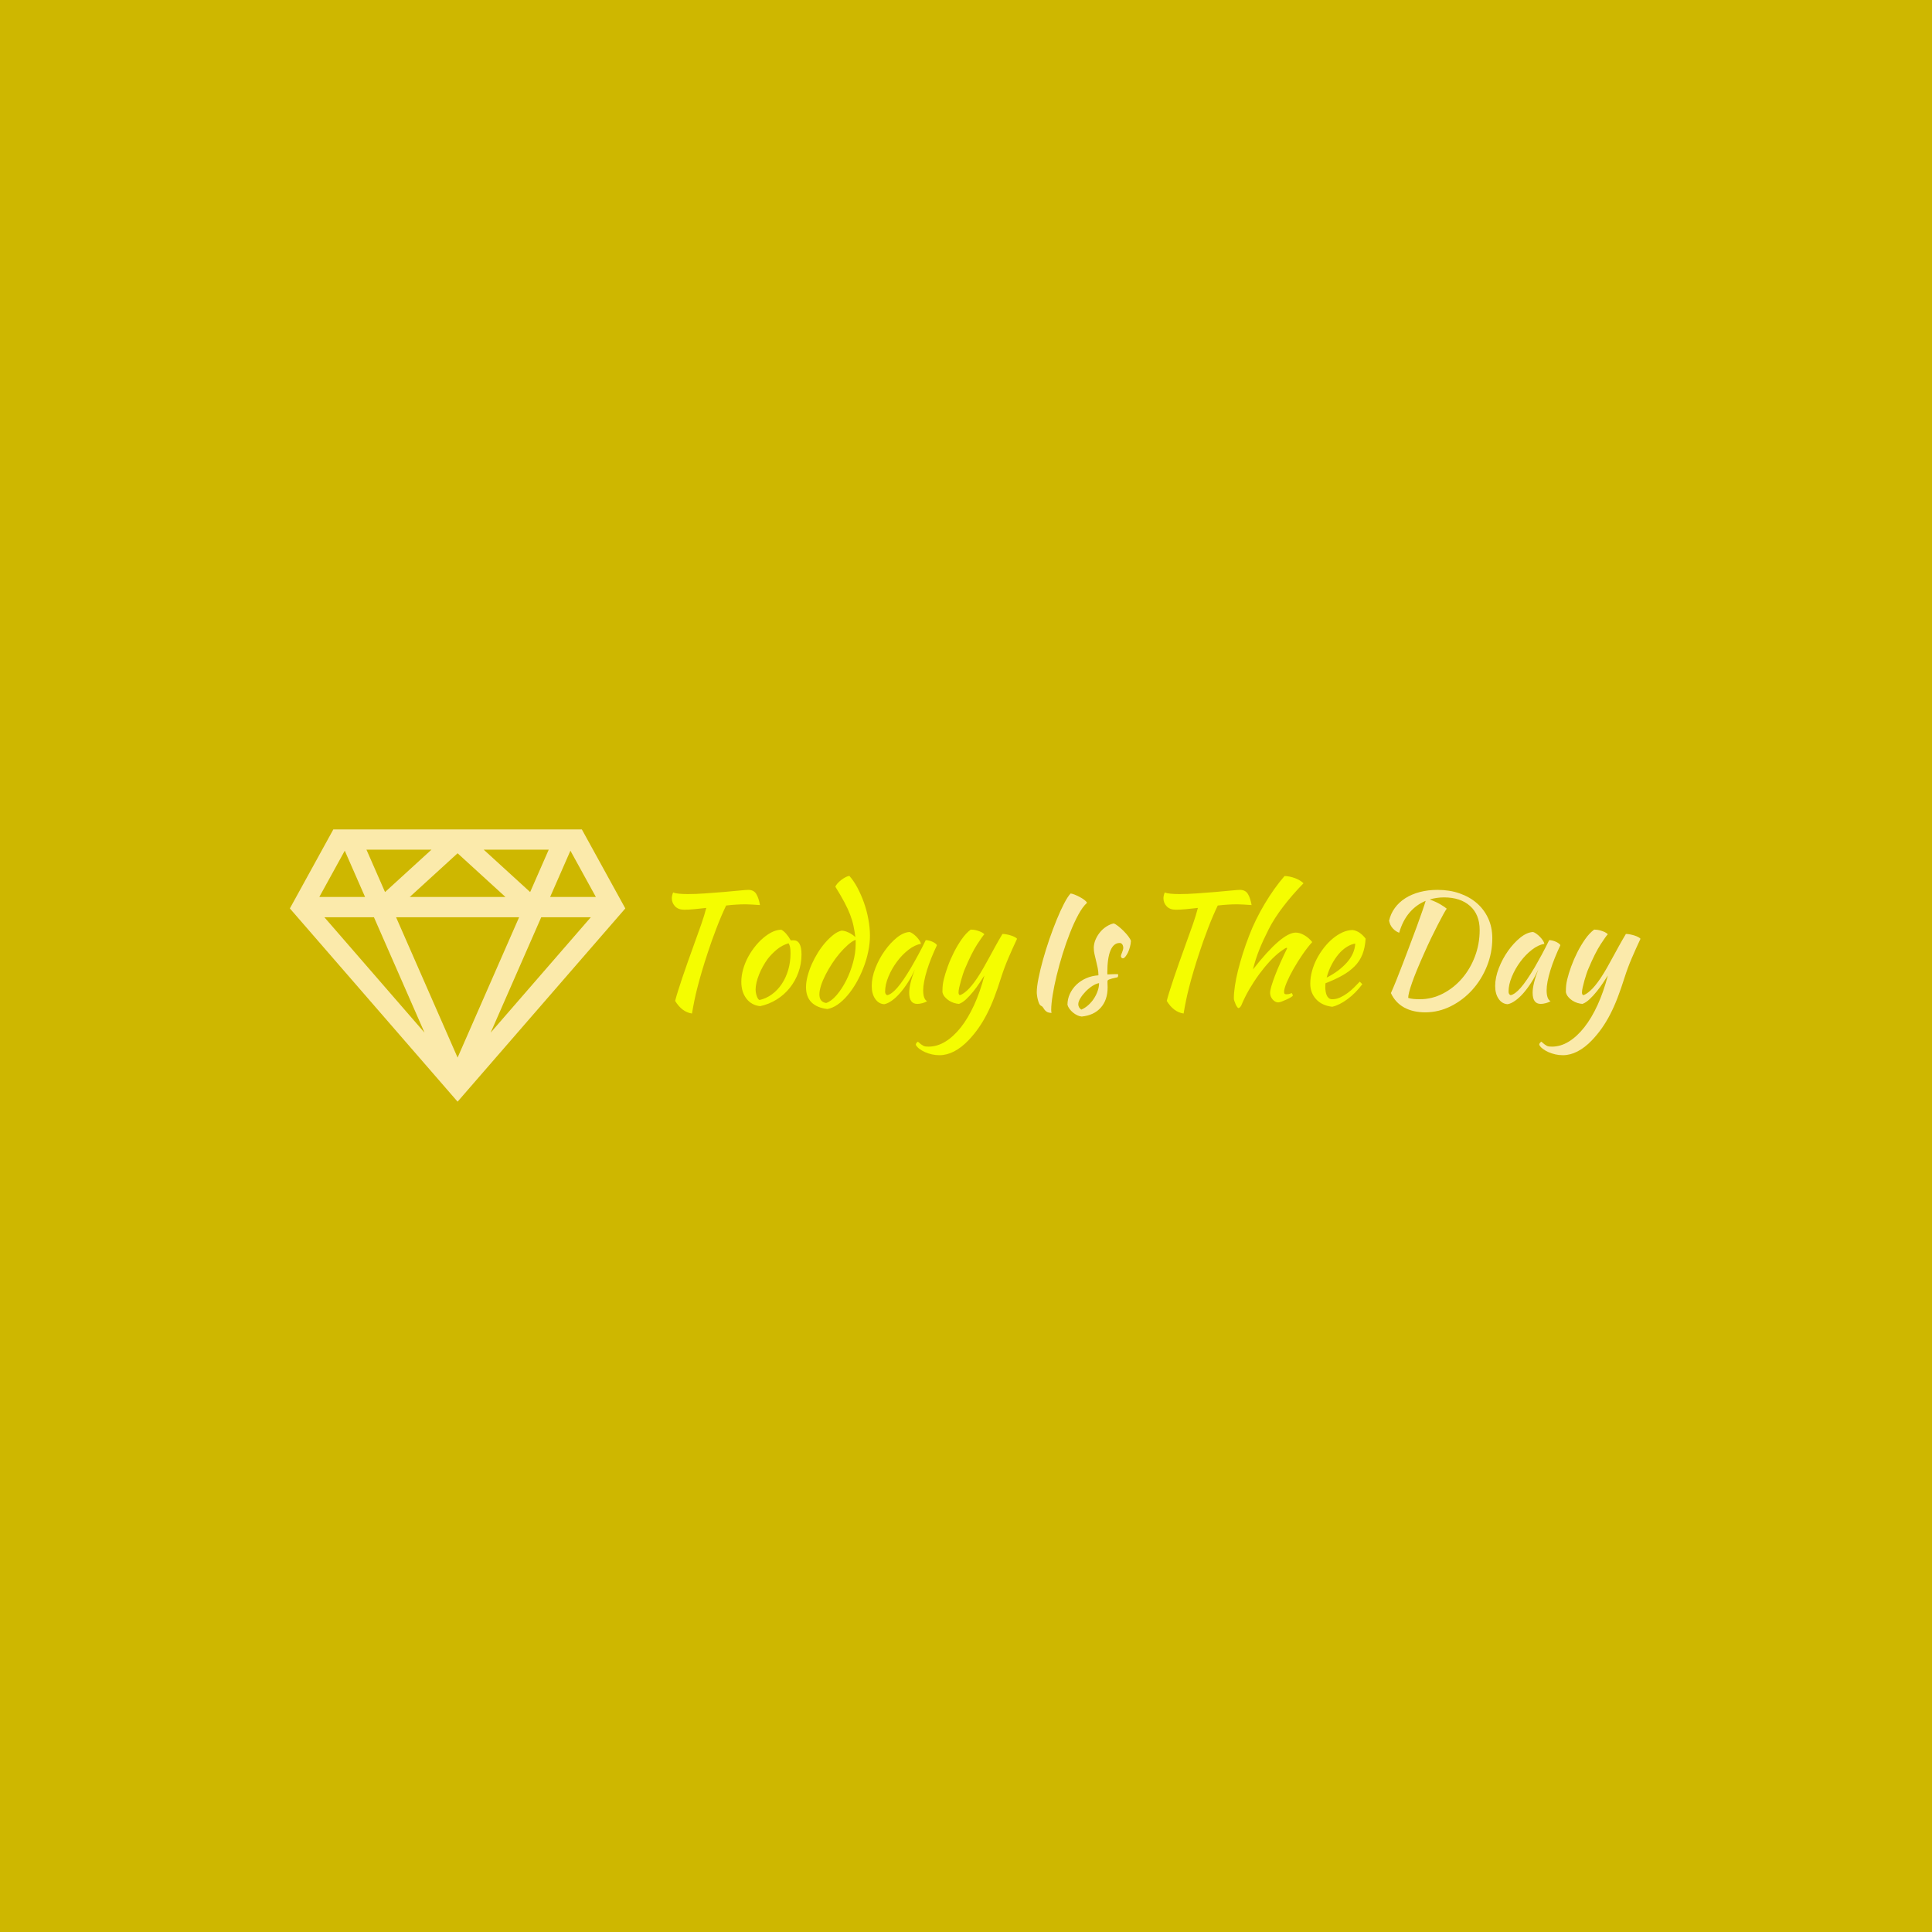 <svg xmlns="http://www.w3.org/2000/svg" version="1.1" xmlns:xlink="http://www.w3.org/1999/xlink" xmlns:svgjs="http://svgjs.dev/svgjs" width="1000" height="1000" viewBox="0 0 1000 1000"><rect width="1000" height="1000" fill="#ceb700"></rect><g transform="matrix(0.7,0,0,0.7,149.576,429.062)"><svg viewBox="0 0 396 80" data-background-color="#ceb700" preserveAspectRatio="xMidYMid meet" height="202" width="1000" xmlns="http://www.w3.org/2000/svg" xmlns:xlink="http://www.w3.org/1999/xlink"><g id="tight-bounds" transform="matrix(1,0,0,1,0.24,0.135)"><svg viewBox="0 0 395.52 79.73" height="79.73" width="395.52"><g><svg viewBox="0 0 551.474 111.168" height="79.73" width="395.52"><g transform="matrix(1,0,0,1,155.954,15.364)"><svg viewBox="0 0 395.52 80.44" height="80.44" width="395.52"><g><svg viewBox="0 0 395.52 80.44" height="80.44" width="395.52" id="textblock"><g><svg viewBox="0 0 395.52 80.44" height="80.44" width="395.52"><g transform="matrix(1,0,0,1,0,0)"><svg width="395.52" viewBox="10.8 -41.55 321.94 59.6" height="80.44" data-palette-color="#f5fd00"><g class="undefined-text-0" data-fill-palette-color="primary" id="text-0"><path d="M14.95-30.3L14.95-30.3Q12.95-30.3 11.88-31.43 10.8-32.55 10.8-34.15L10.8-34.15Q10.8-34.55 10.93-35.1 11.05-35.65 11.25-36.05L11.25-36.05Q11.9-35.75 13.18-35.63 14.45-35.5 16.15-35.5L16.15-35.5Q18.7-35.5 21.93-35.73 25.15-35.95 28.1-36.2 31.05-36.45 33.3-36.68 35.55-36.9 36.2-36.9L36.2-36.9Q38.05-36.9 38.88-35.52 39.7-34.15 40.1-31.85L40.1-31.85Q38.8-31.95 37.52-32.02 36.25-32.1 35.35-32.1L35.35-32.1Q33.75-32.1 32.13-32 30.5-31.9 28.85-31.7L28.85-31.7Q28.15-30.25 27.3-28.28 26.45-26.3 25.63-24.15 24.8-22 24.05-19.88 23.3-17.75 22.75-16.05L22.75-16.05Q21.65-12.75 20.83-9.95 20-7.15 19.38-4.73 18.75-2.3 18.3-0.1 17.85 2.1 17.5 4.2L17.5 4.2Q14.15 3.7 11.9 0L11.9 0Q12.3-1.55 12.88-3.38 13.45-5.2 14.23-7.53 15-9.85 16.05-12.8 17.1-15.75 18.45-19.5L18.45-19.5Q18.95-20.9 19.5-22.43 20.05-23.95 20.58-25.45 21.1-26.95 21.53-28.35 21.95-29.75 22.25-30.9L22.25-30.9Q20.15-30.65 18.28-30.48 16.4-30.3 14.95-30.3ZM40.15 1.75L40.15 1.75Q37.3 1.45 35.6-0.75 33.9-2.95 33.9-6.35L33.9-6.35Q33.9-8.35 34.5-10.5 35.1-12.65 36.2-14.68 37.3-16.7 38.8-18.5 40.3-20.3 42.05-21.6L42.05-21.6Q44.8-23.65 47.2-23.65L47.2-23.65Q48.8-22.8 50.35-20.1L50.35-20.1Q50.6-20.1 50.8-20.13 51-20.15 51.25-20.15L51.25-20.15Q53.9-20.15 53.9-15.45L53.9-15.45Q53.9-12.3 52.87-9.47 51.85-6.65 50.02-4.35 48.2-2.05 45.67-0.48 43.15 1.1 40.15 1.75ZM42.7-14L42.7-14Q41.85-12.85 41.1-11.5 40.35-10.15 39.8-8.78 39.25-7.4 38.95-6.13 38.65-4.85 38.65-3.85L38.65-3.85Q38.65-2.65 39.05-1.55 39.45-0.45 39.95-0.3L39.95-0.3Q42.2-0.8 44.07-2.18 45.95-3.55 47.32-5.6 48.7-7.65 49.47-10.25 50.25-12.85 50.25-15.8L50.25-15.8Q50.25-17.1 50.1-17.85 49.95-18.6 49.6-19.15L49.6-19.15Q47.4-18.5 45.67-17.05 43.95-15.6 42.7-14ZM67.2-23.35L67.2-23.35Q68.2-23.35 69.5-22.75 70.8-22.15 71.8-21.2L71.8-21.2Q71.55-23.2 71.17-24.98 70.8-26.75 70.07-28.65 69.35-30.55 68.15-32.8 66.95-35.05 65.15-37.95L65.15-37.95Q65.3-38.4 65.82-39 66.35-39.6 67.02-40.13 67.7-40.65 68.42-41.05 69.15-41.45 69.8-41.55L69.8-41.55Q71.2-40 72.45-37.68 73.7-35.35 74.65-32.68 75.6-30 76.12-27.15 76.65-24.3 76.65-21.7L76.65-21.7Q76.65-19.1 76.07-16.35 75.5-13.6 74.47-10.98 73.45-8.35 72.1-6 70.75-3.65 69.17-1.8 67.6 0.05 65.9 1.23 64.2 2.4 62.5 2.7L62.5 2.7Q59.05 2.3 57.22 0.48 55.4-1.35 55.4-4.55L55.4-4.55Q55.4-6.25 55.92-8.25 56.45-10.25 57.32-12.23 58.2-14.2 59.37-16.07 60.55-17.95 61.87-19.45 63.2-20.95 64.55-22 65.9-23.05 67.2-23.35ZM62.1 0.7L62.1 0.7Q63.85 0.1 65.6-1.95 67.35-4 68.75-6.78 70.15-9.55 71.02-12.73 71.9-15.9 71.9-18.85L71.9-18.85Q71.9-19.7 71.9-19.9 71.9-20.1 71.85-20.3L71.85-20.3Q70.65-19.8 69.3-18.6 67.95-17.4 66.6-15.83 65.25-14.25 64.05-12.4 62.85-10.55 61.9-8.7 60.95-6.85 60.4-5.15 59.85-3.45 59.85-2.15L59.85-2.15Q59.85 0.35 62.1 0.7ZM95.19-20.2L95.19-20.2Q95.69-20.2 96.37-20.03 97.04-19.85 97.59-19.58 98.14-19.3 98.52-19 98.89-18.7 98.89-18.45L98.89-18.45Q97.89-16.35 97.04-14.23 96.19-12.1 95.59-10.15 94.99-8.2 94.67-6.5 94.34-4.8 94.34-3.55L94.34-3.55Q94.34-2.15 94.64-1.23 94.94-0.3 95.64 0.1L95.64 0.1Q95.04 0.5 94.09 0.75 93.14 1 92.39 1L92.39 1Q89.69 1 89.69-2.7L89.69-2.7Q89.69-5.55 91.59-10.5L91.59-10.5Q90.59-8.2 89.29-6.18 87.99-4.15 86.64-2.6 85.29-1.05 83.92-0.08 82.54 0.9 81.39 1.1L81.39 1.1Q79.54 1 78.39-0.68 77.24-2.35 77.24-4.95L77.24-4.95Q77.24-7.75 78.44-10.85 79.64-13.95 81.52-16.6 83.39-19.25 85.59-21.03 87.79-22.8 89.84-22.9L89.84-22.9Q90.34-22.75 90.97-22.3 91.59-21.85 92.17-21.25 92.74-20.65 93.14-20.03 93.54-19.4 93.59-18.95L93.59-18.95Q91.59-18.65 89.47-17 87.34-15.35 85.62-13.03 83.89-10.7 82.79-8.05 81.69-5.4 81.69-3.1L81.69-3.1Q81.69-2.15 82.39-1.9L82.39-1.9Q83.84-2.2 85.74-4.38 87.64-6.55 90.34-11.1L90.34-11.1Q90.84-12 91.47-13.1 92.09-14.2 92.74-15.4 93.39-16.6 94.02-17.82 94.64-19.05 95.19-20.2ZM120.24-7.75L120.24-7.75Q119.09-4.1 117.94-1.1 116.79 1.9 115.49 4.42 114.19 6.95 112.69 9.08 111.19 11.2 109.39 13.1L109.39 13.1Q107.09 15.5 104.64 16.78 102.19 18.05 99.74 18.05L99.74 18.05Q98.49 18.05 97.27 17.78 96.04 17.5 94.97 17.03 93.89 16.55 93.07 15.93 92.24 15.3 91.89 14.6L91.89 14.6Q91.89 14 92.59 13.55L92.59 13.55Q93.19 14.1 93.59 14.4 93.99 14.7 94.37 14.9 94.74 15.1 95.17 15.15 95.59 15.2 96.14 15.2L96.14 15.2Q98.99 15.2 101.72 13.53 104.44 11.85 106.87 8.78 109.29 5.7 111.29 1.33 113.29-3.05 114.69-8.45L114.69-8.45Q114.04-7.45 113.09-6 112.14-4.55 110.99-3.13 109.84-1.7 108.62-0.55 107.39 0.6 106.24 1L106.24 1Q105.44 0.95 104.57 0.68 103.69 0.4 102.92-0.1 102.14-0.6 101.54-1.3 100.94-2 100.74-2.9L100.74-2.9Q100.74-4.35 100.84-5.23 100.94-6.1 101.19-7.15L101.19-7.15Q101.64-9.05 102.52-11.45 103.39-13.85 104.57-16.18 105.74-18.5 107.17-20.53 108.59-22.55 110.14-23.7L110.14-23.7Q110.54-23.7 111.14-23.63 111.74-23.55 112.39-23.35 113.04-23.15 113.64-22.88 114.24-22.6 114.69-22.15L114.69-22.15Q114.14-21.65 112.29-18.8 110.44-15.95 108.19-10.6L108.19-10.6Q107.94-10.05 107.59-9 107.24-7.95 106.92-6.8 106.59-5.65 106.34-4.55 106.09-3.45 106.09-2.8L106.09-2.8Q106.09-2.4 106.22-2.2 106.34-2 106.44-1.9L106.44-1.9Q107.34-2.05 108.84-3.38 110.34-4.7 112.24-7.5L112.24-7.5Q113.44-9.3 114.44-11.08 115.44-12.85 116.42-14.65 117.39-16.45 118.44-18.35 119.49-20.25 120.69-22.25L120.69-22.25Q121.34-22.25 122.09-22.1 122.84-21.95 123.54-21.73 124.24-21.5 124.77-21.23 125.29-20.95 125.54-20.65L125.54-20.65Q123.99-17.35 122.64-14.2 121.29-11.05 120.24-7.75Z" fill="#f5fd00" data-fill-palette-color="primary"></path><path d="M132.09-2.85L132.09-2.85Q132.09-4.65 132.67-7.53 133.24-10.4 134.17-13.73 135.09-17.05 136.29-20.53 137.49-24 138.74-27.05 139.99-30.1 141.19-32.4 142.39-34.7 143.34-35.7L143.34-35.7Q143.84-35.65 144.67-35.33 145.49-35 146.34-34.55 147.19-34.1 147.89-33.58 148.59-33.05 148.79-32.6L148.79-32.6Q147.34-31.3 145.92-28.68 144.49-26.05 143.17-22.7 141.84-19.35 140.69-15.63 139.54-11.9 138.69-8.4 137.84-4.9 137.37-1.9 136.89 1.1 136.89 2.95L136.89 2.95Q136.89 3.8 137.04 4L137.04 4Q135.94 3.95 135.44 3.63 134.94 3.3 134.67 2.93 134.39 2.55 134.17 2.18 133.94 1.8 133.49 1.6L133.49 1.6Q133.14 1.45 132.89 0.9 132.64 0.35 132.47-0.33 132.29-1 132.19-1.7 132.09-2.4 132.09-2.85ZM163.39-19.9L163.39-19.9Q163.34-18.95 163.06-17.93 162.79-16.9 162.39-16.07 161.99-15.25 161.54-14.7 161.09-14.15 160.69-14.15L160.69-14.15Q160.14-14.2 160.04-14.9L160.04-14.9Q160.04-15.05 160.16-15.38 160.29-15.7 160.44-16.1 160.59-16.5 160.71-16.9 160.84-17.3 160.84-17.6L160.84-17.6Q160.84-18.3 160.51-18.78 160.19-19.25 159.64-19.25L159.64-19.25Q157.64-19.25 156.59-16.75 155.54-14.25 155.54-9.4L155.54-9.4Q155.54-8.9 155.59-8.8L155.59-8.8Q156.64-8.85 157.46-8.88 158.29-8.9 159.09-8.9L159.09-8.9Q159.14-8.8 159.14-8.5L159.14-8.5Q159.14-8.05 158.94-7.85L158.94-7.85Q157.79-7.6 157.11-7.43 156.44-7.25 156.09-7.1 155.74-6.95 155.66-6.78 155.59-6.6 155.59-6.3L155.59-6.3Q155.59-5.9 155.61-5.5 155.64-5.1 155.64-4.5L155.64-4.5Q155.64-0.3 153.36 2.25 151.09 4.8 147.04 5.2L147.04 5.2Q146.34 5.15 145.59 4.8 144.84 4.45 144.16 3.9 143.49 3.35 142.99 2.68 142.49 2 142.29 1.3L142.29 1.3Q142.29-0.6 143.09-2.33 143.89-4.05 145.26-5.38 146.64-6.7 148.51-7.53 150.39-8.35 152.59-8.5L152.59-8.5Q152.59-9.75 152.34-10.95 152.09-12.15 151.81-13.28 151.54-14.4 151.29-15.48 151.04-16.55 151.04-17.6L151.04-17.6Q151.04-18.95 151.59-20.28 152.14-21.6 153.04-22.73 153.94-23.85 155.14-24.65 156.34-25.45 157.64-25.75L157.64-25.75Q158.19-25.6 159.11-24.88 160.04-24.15 160.94-23.25 161.84-22.35 162.54-21.43 163.24-20.5 163.39-19.9ZM146.89 2.9L146.89 2.9Q148.09 2.4 149.16 1.45 150.24 0.5 151.04-0.7 151.84-1.9 152.31-3.25 152.79-4.6 152.79-5.9L152.79-5.9Q151.79-5.75 150.59-4.98 149.39-4.2 148.34-3.13 147.29-2.05 146.59-0.9 145.89 0.25 145.89 1.1L145.89 1.1Q145.89 2.2 146.89 2.9Z" fill="#fbeaab" data-fill-palette-color="secondary"></path><path d="M178.34-30.3L178.34-30.3Q176.34-30.3 175.27-31.43 174.19-32.55 174.19-34.15L174.19-34.15Q174.19-34.55 174.32-35.1 174.44-35.65 174.64-36.05L174.64-36.05Q175.29-35.75 176.57-35.63 177.84-35.5 179.54-35.5L179.54-35.5Q182.09-35.5 185.32-35.73 188.54-35.95 191.49-36.2 194.44-36.45 196.69-36.68 198.94-36.9 199.59-36.9L199.59-36.9Q201.44-36.9 202.27-35.52 203.09-34.15 203.49-31.85L203.49-31.85Q202.19-31.95 200.91-32.02 199.64-32.1 198.74-32.1L198.74-32.1Q197.14-32.1 195.52-32 193.89-31.9 192.24-31.7L192.24-31.7Q191.54-30.25 190.69-28.28 189.84-26.3 189.02-24.15 188.19-22 187.44-19.88 186.69-17.75 186.14-16.05L186.14-16.05Q185.04-12.75 184.22-9.95 183.39-7.15 182.77-4.73 182.14-2.3 181.69-0.1 181.24 2.1 180.89 4.2L180.89 4.2Q177.54 3.7 175.29 0L175.29 0Q175.69-1.55 176.27-3.38 176.84-5.2 177.62-7.53 178.39-9.85 179.44-12.8 180.49-15.75 181.84-19.5L181.84-19.5Q182.34-20.9 182.89-22.43 183.44-23.95 183.97-25.45 184.49-26.95 184.92-28.35 185.34-29.75 185.64-30.9L185.64-30.9Q183.54-30.65 181.67-30.48 179.79-30.3 178.34-30.3ZM197.59-0.85L197.59-0.85Q197.59-2.6 197.94-4.98 198.29-7.35 198.96-10.05 199.64-12.75 200.56-15.7 201.49-18.65 202.64-21.6L202.64-21.6Q203.64-24.25 204.96-26.95 206.29-29.65 207.84-32.25 209.39-34.85 211.06-37.2 212.74-39.55 214.44-41.5L214.44-41.5Q215.24-41.5 216.16-41.3 217.09-41.1 217.96-40.78 218.84-40.45 219.56-40 220.29-39.55 220.74-39.1L220.74-39.1Q216.99-35.25 213.99-31.33 210.99-27.4 209.24-23.95L209.24-23.95Q208.29-22.05 207.51-20.4 206.74-18.75 206.09-17.13 205.44-15.5 204.91-13.88 204.39-12.25 203.94-10.45L203.94-10.45Q213.54-22.7 218.19-22.7L218.19-22.7Q219.49-22.7 220.99-21.85 222.49-21 223.64-19.55L223.64-19.55Q222.09-17.85 220.44-15.45 218.79-13.05 217.41-10.63 216.04-8.2 215.16-6.13 214.29-4.05 214.29-3.05L214.29-3.05Q214.29-2.55 214.44-2.38 214.59-2.2 215.09-2.2L215.09-2.2Q215.84-2.2 216.29-2.4 216.74-2.6 216.84-2.6L216.84-2.6Q217.09-2.2 217.14-2.05 217.19-1.9 217.19-1.8L217.19-1.8Q217.19-1.6 216.59-1.23 215.99-0.85 215.16-0.48 214.34-0.1 213.54 0.2 212.74 0.5 212.34 0.5L212.34 0.5Q211.84 0.5 211.34 0.23 210.84-0.05 210.46-0.5 210.09-0.95 209.86-1.5 209.64-2.05 209.64-2.65L209.64-2.65Q209.64-3.4 210.06-4.88 210.49-6.35 211.24-8.33 211.99-10.3 213.04-12.65 214.09-15 215.29-17.45L215.29-17.45Q215.29-17.65 215.09-17.65L215.09-17.65Q214.94-17.65 214.31-17.25 213.69-16.85 213.14-16.45L213.14-16.45Q211.34-15.1 209.51-13.13 207.69-11.15 205.96-8.8 204.24-6.45 202.71-3.83 201.19-1.2 200.09 1.45L200.09 1.45Q199.94 1.8 199.64 2.1 199.34 2.4 199.14 2.4L199.14 2.4Q198.99 2.4 198.71 2.05 198.44 1.7 198.21 1.18 197.99 0.65 197.79 0.1 197.59-0.45 197.59-0.85ZM241.39-20.7L241.39-20.7Q241.19-17.6 240.29-15.38 239.39-13.15 237.71-11.48 236.04-9.8 233.64-8.45 231.23-7.1 228.04-5.85L228.04-5.85Q228.04-5.55 228.01-5.23 227.98-4.9 227.98-4.55L227.98-4.55Q227.98-3.9 228.09-3.2 228.19-2.5 228.44-1.9 228.69-1.3 229.14-0.93 229.59-0.55 230.29-0.55L230.29-0.55Q231.64-0.55 232.94-1.15 234.23-1.75 235.41-2.63 236.59-3.5 237.61-4.53 238.64-5.55 239.44-6.4L239.44-6.4Q239.94-5.95 240.29-5.55L240.29-5.55Q238.04-2.55 235.36-0.58 232.69 1.4 230.29 1.95L230.29 1.95Q226.84 1.55 224.91-0.58 222.99-2.7 222.99-5.7L222.99-5.7Q222.99-7.75 223.56-9.88 224.14-12 225.16-13.98 226.19-15.95 227.56-17.7 228.94-19.45 230.51-20.75 232.09-22.05 233.76-22.8 235.44-23.55 237.09-23.55L237.09-23.55Q239.39-23.25 241.39-20.7ZM237.94-19.05L237.94-19.05Q236.59-18.85 235.14-17.95 233.69-17.05 232.41-15.55 231.14-14.05 230.09-12.05 229.04-10.05 228.44-7.75L228.44-7.75Q232.44-9.75 235.09-12.68 237.73-15.6 237.94-19.05Z" fill="#f5fd00" data-fill-palette-color="primary"></path><path d="M249.79-2.6L249.79-2.6Q250.54-4.25 251.59-6.85 252.64-9.45 253.79-12.48 254.94-15.5 256.14-18.68 257.34-21.85 258.39-24.7 259.44-27.55 260.21-29.8 260.99-32.05 261.34-33.25L261.34-33.25Q258.19-31.95 255.94-29.3 253.69-26.65 252.54-22.65L252.54-22.65Q251.39-23.05 250.44-24.08 249.49-25.1 249.19-26.65L249.19-26.65Q249.69-28.95 251.07-30.85 252.44-32.75 254.54-34.1 256.64-35.45 259.39-36.18 262.14-36.9 265.29-36.9L265.29-36.9Q269.29-36.9 272.64-35.73 275.99-34.55 278.39-32.45 280.79-30.35 282.14-27.4 283.49-24.45 283.49-20.85L283.49-20.85Q283.49-15.95 281.69-11.5 279.89-7.05 276.82-3.65 273.74-0.25 269.69 1.78 265.64 3.8 261.19 3.8L261.19 3.8Q257.09 3.8 254.17 2.18 251.24 0.55 249.79-2.6ZM267.44-34.4L267.44-34.4Q264.94-34.4 262.69-33.7L262.69-33.7Q264.89-32.9 266.34-32.02 267.79-31.15 268.34-30.65L268.34-30.65Q267.94-30.1 267.17-28.7 266.39-27.3 265.37-25.3 264.34-23.3 263.19-20.93 262.04-18.55 260.94-16.05L260.94-16.05Q258.09-9.7 256.82-6.05 255.54-2.4 255.54-1L255.54-1Q256.24-0.75 257.24-0.65 258.24-0.55 259.39-0.55L259.39-0.55Q263.44-0.55 267.07-2.43 270.69-4.3 273.41-7.45 276.14-10.6 277.72-14.78 279.29-18.95 279.29-23.55L279.29-23.55Q279.29-28.7 276.09-31.55 272.89-34.4 267.44-34.4ZM302.39-20.2L302.39-20.2Q302.89-20.2 303.56-20.03 304.24-19.85 304.79-19.58 305.34-19.3 305.71-19 306.09-18.7 306.09-18.45L306.09-18.45Q305.09-16.35 304.24-14.23 303.39-12.1 302.79-10.15 302.19-8.2 301.86-6.5 301.54-4.8 301.54-3.55L301.54-3.55Q301.54-2.15 301.84-1.23 302.14-0.3 302.84 0.1L302.84 0.1Q302.24 0.5 301.29 0.75 300.34 1 299.59 1L299.59 1Q296.89 1 296.89-2.7L296.89-2.7Q296.89-5.55 298.79-10.5L298.79-10.5Q297.79-8.2 296.49-6.18 295.19-4.15 293.84-2.6 292.49-1.05 291.11-0.08 289.74 0.9 288.59 1.1L288.59 1.1Q286.74 1 285.59-0.68 284.44-2.35 284.44-4.95L284.44-4.95Q284.44-7.75 285.64-10.85 286.84-13.95 288.71-16.6 290.59-19.25 292.79-21.03 294.99-22.8 297.04-22.9L297.04-22.9Q297.54-22.75 298.16-22.3 298.79-21.85 299.36-21.25 299.94-20.65 300.34-20.03 300.74-19.4 300.79-18.95L300.79-18.95Q298.79-18.65 296.66-17 294.54-15.35 292.81-13.03 291.09-10.7 289.99-8.05 288.89-5.4 288.89-3.1L288.89-3.1Q288.89-2.15 289.59-1.9L289.59-1.9Q291.04-2.2 292.94-4.38 294.84-6.55 297.54-11.1L297.54-11.1Q298.04-12 298.66-13.1 299.29-14.2 299.94-15.4 300.59-16.6 301.21-17.82 301.84-19.05 302.39-20.2ZM327.44-7.75L327.44-7.75Q326.29-4.1 325.14-1.1 323.99 1.9 322.69 4.42 321.39 6.95 319.89 9.08 318.39 11.2 316.59 13.1L316.59 13.1Q314.29 15.5 311.84 16.78 309.39 18.05 306.94 18.05L306.94 18.05Q305.69 18.05 304.46 17.78 303.24 17.5 302.16 17.03 301.09 16.55 300.26 15.93 299.44 15.3 299.09 14.6L299.09 14.6Q299.09 14 299.79 13.55L299.79 13.55Q300.39 14.1 300.79 14.4 301.19 14.7 301.56 14.9 301.94 15.1 302.36 15.15 302.79 15.2 303.34 15.2L303.34 15.2Q306.19 15.2 308.91 13.53 311.64 11.85 314.06 8.78 316.49 5.7 318.49 1.33 320.49-3.05 321.89-8.45L321.89-8.45Q321.24-7.45 320.29-6 319.34-4.55 318.19-3.13 317.04-1.7 315.81-0.55 314.59 0.6 313.44 1L313.44 1Q312.64 0.95 311.76 0.68 310.89 0.4 310.11-0.1 309.34-0.6 308.74-1.3 308.14-2 307.94-2.9L307.94-2.9Q307.94-4.35 308.04-5.23 308.14-6.1 308.39-7.15L308.39-7.15Q308.84-9.05 309.71-11.45 310.59-13.85 311.76-16.18 312.94-18.5 314.36-20.53 315.79-22.55 317.34-23.7L317.34-23.7Q317.74-23.7 318.34-23.63 318.94-23.55 319.59-23.35 320.24-23.15 320.84-22.88 321.44-22.6 321.89-22.15L321.89-22.15Q321.34-21.65 319.49-18.8 317.64-15.95 315.39-10.6L315.39-10.6Q315.14-10.05 314.79-9 314.44-7.95 314.11-6.8 313.79-5.65 313.54-4.55 313.29-3.45 313.29-2.8L313.29-2.8Q313.29-2.4 313.41-2.2 313.54-2 313.64-1.9L313.64-1.9Q314.54-2.05 316.04-3.38 317.54-4.7 319.44-7.5L319.44-7.5Q320.64-9.3 321.64-11.08 322.64-12.85 323.61-14.65 324.59-16.45 325.64-18.35 326.69-20.25 327.89-22.25L327.89-22.25Q328.54-22.25 329.29-22.1 330.04-21.95 330.74-21.73 331.44-21.5 331.96-21.23 332.49-20.95 332.74-20.65L332.74-20.65Q331.19-17.35 329.84-14.2 328.49-11.05 327.44-7.75Z" fill="#fbeaab" data-fill-palette-color="secondary"></path></g></svg></g></svg></g></svg></g></svg></g><g><svg viewBox="0 0 136.964 111.168" height="111.168" width="136.964"><g><svg version="1.1" xmlns="http://www.w3.org/2000/svg" xmlns:xlink="http://www.w3.org/1999/xlink" x="0" y="0" viewBox="0 0 100 81.166" enable-background="new 0 0 100 81.166" xml:space="preserve" width="136.964" height="111.168" class="icon-icon-0" data-fill-palette-color="accent" id="icon-0"><path d="M87.043 0H50 12.957L0 23.557l50 57.609 50-57.609L87.043 0zM83.635 6.345l7.59 13.801h-13.64L83.635 6.345zM77.168 6.043l-5.537 12.636L57.792 6.043H77.168zM64.273 20.146H50 35.727L50 7.113 64.273 20.146zM42.208 6.043L28.37 18.679 22.832 6.043H42.208zM16.365 6.345l6.05 13.801H8.775L16.365 6.345zM10.288 26.189h14.776l15.078 34.399L10.288 26.189zM31.663 26.189H50h18.338L50 68.022 31.663 26.189zM59.857 60.589l15.078-34.399h14.777L59.857 60.589z" fill="#fbeaab" data-fill-palette-color="accent"></path></svg></g></svg></g></svg></g><defs></defs></svg><rect width="395.52" height="79.73" fill="none" stroke="none" visibility="hidden"></rect></g></svg></g></svg>